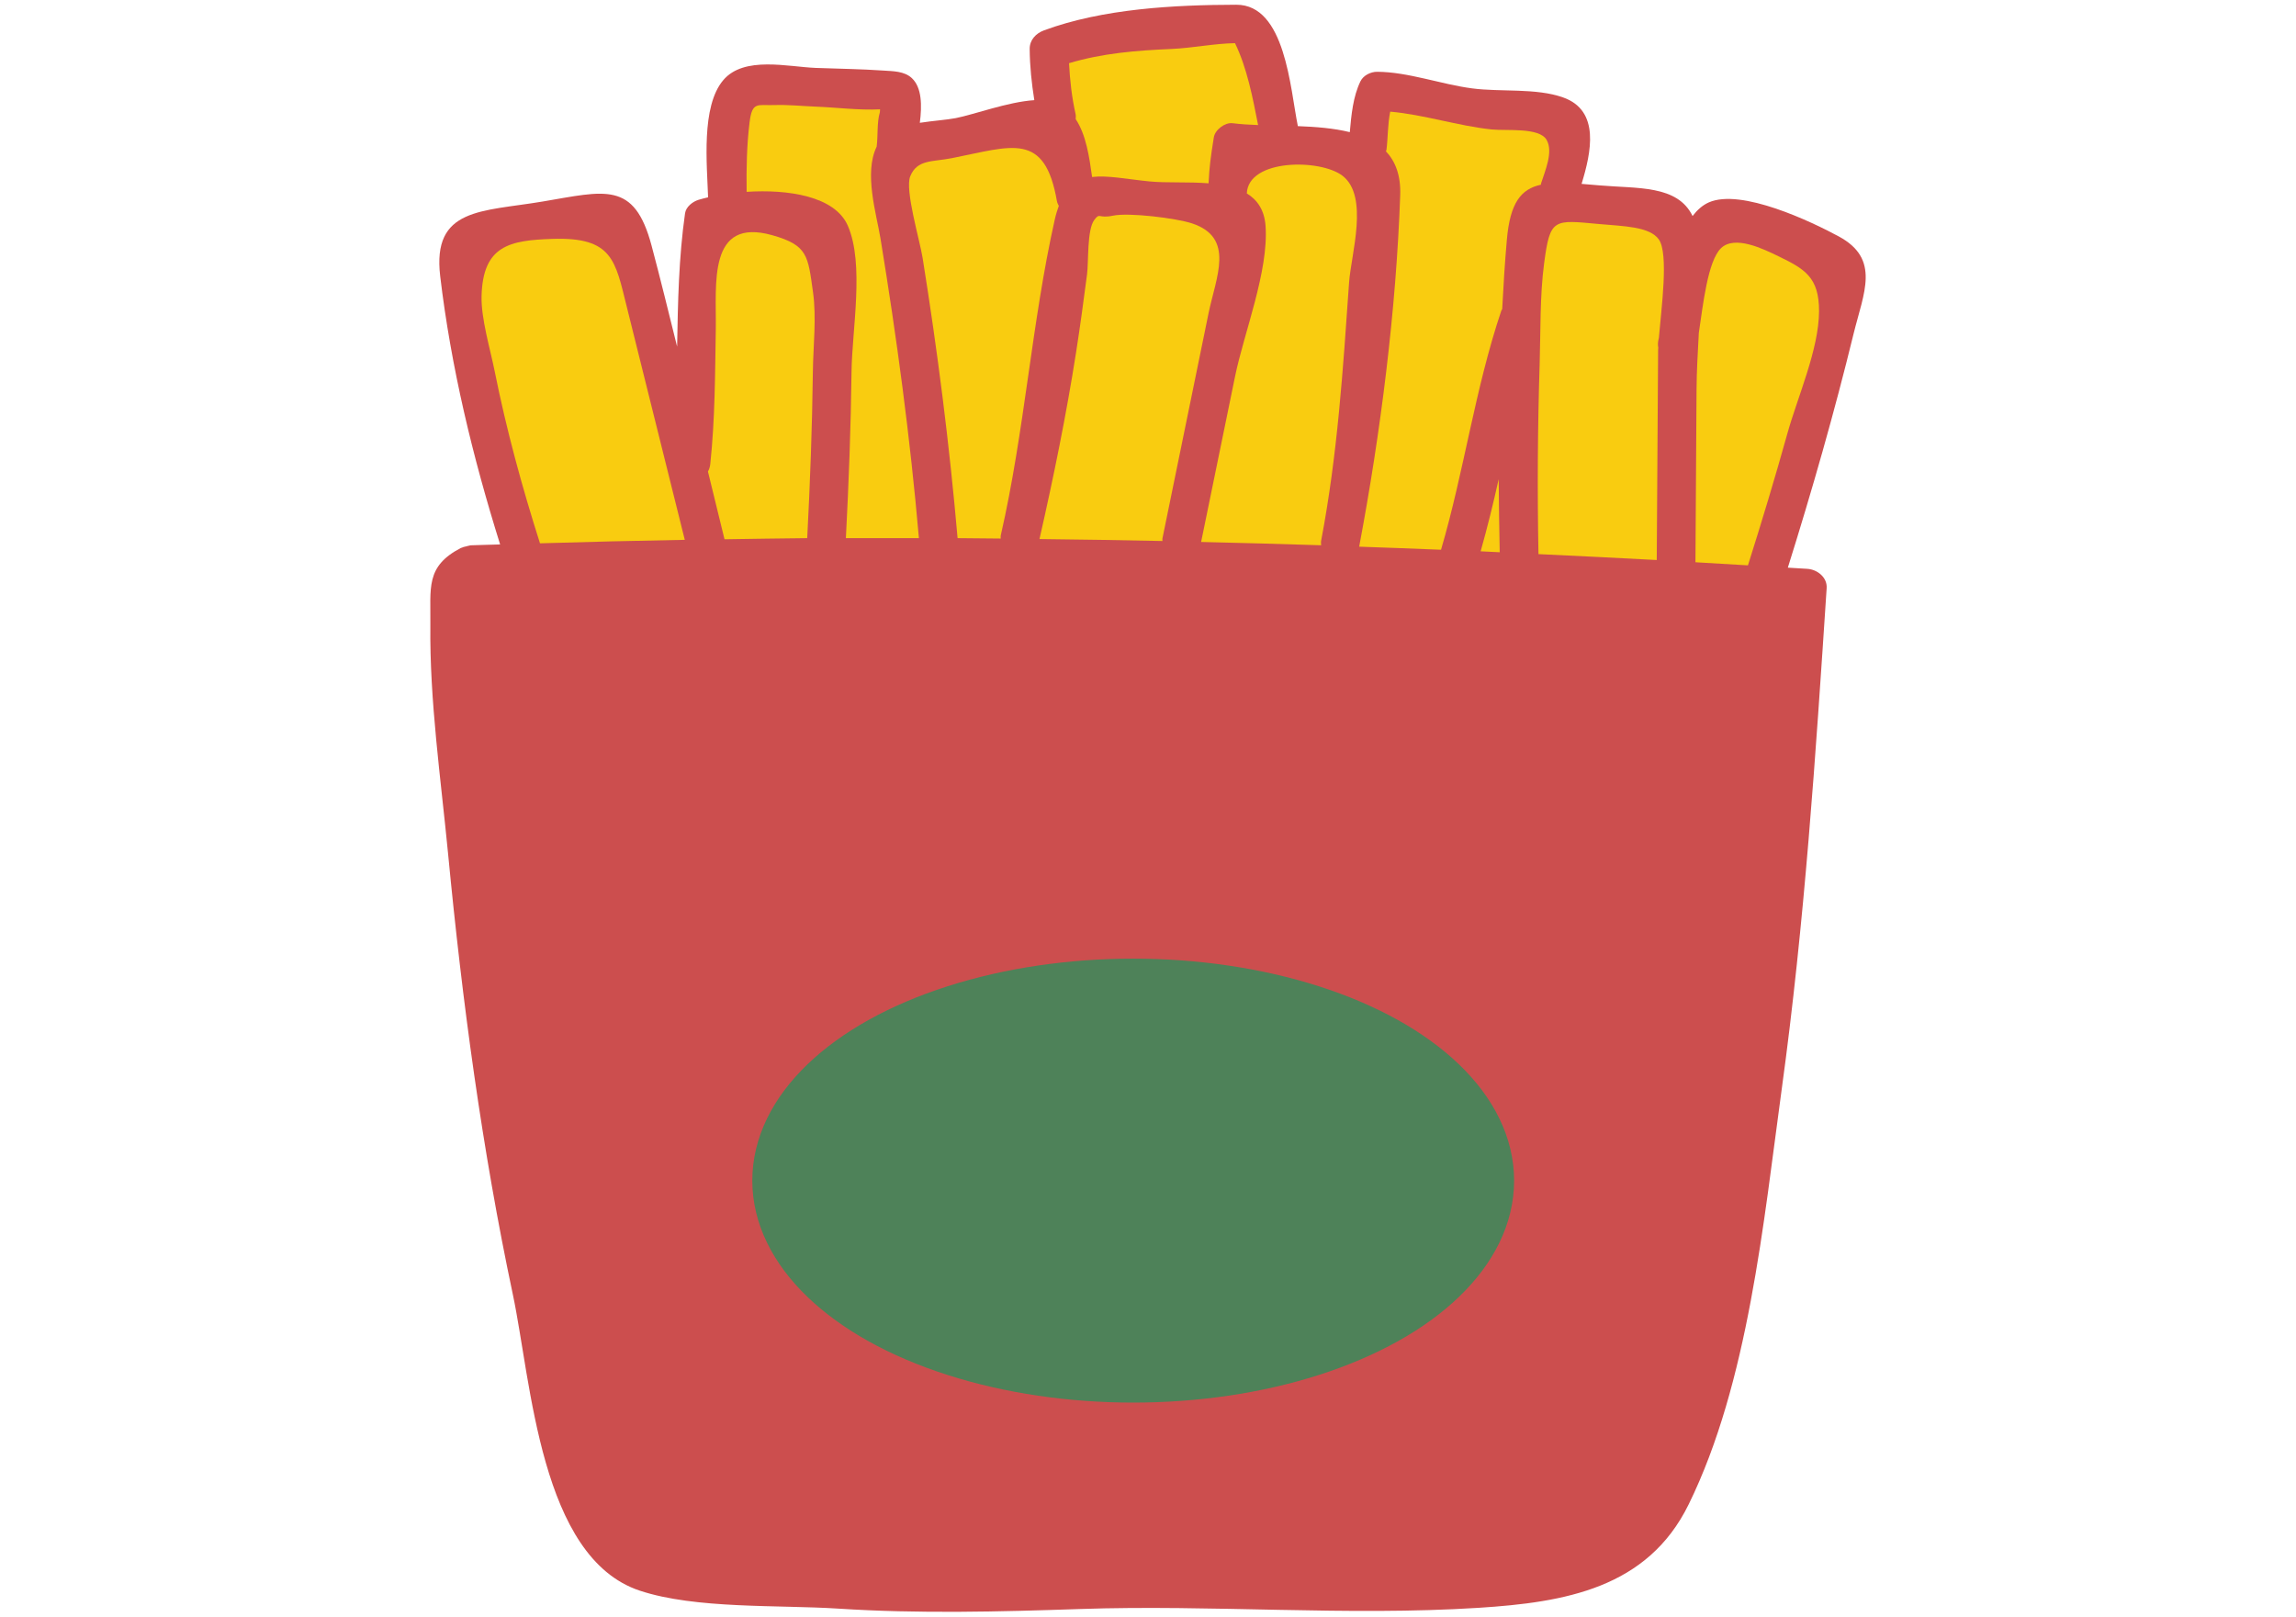 <?xml version="1.0" encoding="utf-8"?>
<!-- Generator: Adobe Illustrator 16.0.0, SVG Export Plug-In . SVG Version: 6.00 Build 0)  -->
<!DOCTYPE svg PUBLIC "-//W3C//DTD SVG 1.1//EN" "http://www.w3.org/Graphics/SVG/1.1/DTD/svg11.dtd">
<svg version="1.1" id="camera" xmlns="http://www.w3.org/2000/svg" xmlns:xlink="http://www.w3.org/1999/xlink" x="0px" y="0px"
	 width="142px" height="100px" viewBox="0 0 142 100" enable-background="new 0 0 142 100" xml:space="preserve">
<g>
	<path fill="#CC4E4E" d="M113.722,14.625c-1.681-0.909-6.034-2.99-8.043-2.103c-0.389,0.174-0.716,0.471-0.999,0.841
		c-0.932-1.933-3.43-1.691-5.762-1.896c-0.393-0.037-0.752-0.066-1.102-0.093c0.591-1.938,1.164-4.533-1.144-5.347
		c-1.676-0.594-3.852-0.327-5.619-0.559c-1.923-0.25-3.959-1.019-5.882-1.028c-0.396-0.002-0.854,0.221-1.033,0.592
		c-0.457,0.945-0.561,2.063-0.658,3.142c-0.976-0.241-2.087-0.331-3.212-0.372c-0.475-2.321-0.766-7.519-3.808-7.509
		c-3.854,0.009-8.267,0.243-11.9,1.588c-0.496,0.184-0.883,0.595-0.877,1.151c0.009,1.088,0.122,2.123,0.286,3.163
		c-1.621,0.104-3.741,0.894-4.854,1.11c-0.554,0.108-1.4,0.164-2.226,0.291c0.137-1.074,0.131-2.182-0.497-2.767
		c-0.463-0.431-1.156-0.424-1.746-0.464c-1.394-0.097-2.797-0.111-4.192-0.164c-1.717-0.065-4.437-0.758-5.72,0.754
		c-1.386,1.628-1.004,5.236-0.941,7.25c-0.212,0.048-0.413,0.103-0.591,0.155c-0.361,0.111-0.777,0.43-0.834,0.836
		c-0.389,2.736-0.442,5.489-0.49,8.246c-0.518-2.085-1.027-4.175-1.58-6.249c-1.071-4.024-2.88-3.376-6.75-2.725
		c-3.753,0.632-6.827,0.37-6.323,4.614c0.669,5.637,2.012,11.184,3.706,16.596c-0.608,0.02-1.216,0.03-1.825,0.054
		c-0.034,0-0.055,0.016-0.085,0.02c-0.054,0.003-0.108,0.028-0.162,0.04c-0.099,0.024-0.202,0.039-0.284,0.083
		c-0.025,0.011-0.048,0.008-0.073,0.021c-2.201,1.151-1.857,2.463-1.885,4.772c-0.053,4.673,0.648,9.496,1.096,14.146
		c0.877,9.141,2.099,18.271,4.005,27.26c1.137,5.358,1.68,16.273,7.851,18.321c3.446,1.145,8.604,0.873,12.271,1.111
		c4.98,0.322,9.963,0.194,14.943,0.025c8.202-0.281,16.486,0.444,24.661-0.074c5.345-0.34,10.448-1.209,12.993-6.395
		c3.694-7.527,4.633-17.492,5.757-25.689c1.412-10.279,2.098-20.641,2.779-30.991c0.045-0.674-0.587-1.158-1.197-1.195
		c-0.401-0.027-0.802-0.047-1.204-0.073c1.499-4.78,2.876-9.595,4.065-14.463C115.261,18.11,116.317,16.027,113.722,14.625z"/>
	<path fill="#F9CC10" d="M92.752,34.161c-0.393-0.017-0.786-0.041-1.179-0.058c0.416-1.475,0.783-2.963,1.116-4.462
		C92.697,31.152,92.724,32.658,92.752,34.161z"/>
	<g>
		<path fill="#F9CC10" d="M102.596,14.816c0.617,0.886,0.15,4.288,0,6.081c-0.007,0.026-0.013,0.06-0.02,0.086
			c-0.046,0.189-0.049,0.363-0.018,0.522c-0.002,0.042-0.009,0.102-0.009,0.138c-0.027,4.333-0.057,8.666-0.085,12.999
			c-2.438-0.133-4.877-0.251-7.315-0.365c-0.073-3.933-0.051-7.862,0.074-11.792c0.063-2.036,0.008-4.164,0.274-6.183
			c0.37-2.829,0.585-2.702,3.409-2.443C100.395,13.996,102.03,14.004,102.596,14.816z"/>
		<path fill="#F9CC10" d="M92.249,8.007c0.939,0.097,2.946-0.142,3.402,0.643c0.433,0.744-0.104,1.942-0.344,2.702
			c-0.008,0.026,0,0.047-0.006,0.073c-1.242,0.271-1.906,1.125-2.106,3.394c-0.127,1.429-0.214,2.863-0.289,4.301
			c-0.015,0.036-0.041,0.058-0.054,0.094c-1.628,4.83-2.297,9.911-3.729,14.792c-1.687-0.071-3.376-0.13-5.063-0.19
			c1.329-7.038,2.287-14.615,2.538-21.741c0.043-1.231-0.299-2.095-0.882-2.715c0.009-0.035,0.028-0.062,0.033-0.098
			c0.089-0.679,0.073-1.595,0.231-2.356C88.039,7.085,90.209,7.797,92.249,8.007z"/>
		<path fill="#F9CC10" d="M83.437,17.465c-0.377,5.398-0.715,10.665-1.732,16c-0.017,0.095,0.002,0.175,0.004,0.264
			c-2.476-0.082-4.948-0.144-7.424-0.204c0.7-3.41,1.396-6.822,2.098-10.234c0.555-2.715,2.091-6.525,1.887-9.324
			c-0.074-0.991-0.516-1.608-1.158-2.002l0,0c0.084-2.144,4.539-2.149,5.915-1.095C84.685,12.146,83.558,15.73,83.437,17.465z"/>
		<path fill="#F9CC10" d="M66.551,21.804c0.251-1.605,0.469-3.215,0.679-4.829c0.104-0.791-0.011-2.769,0.454-3.379
			c0.358-0.469,0.229-0.062,1.146-0.254c0.983-0.209,3.909,0.152,4.889,0.475c2.685,0.885,1.484,3.323,1.025,5.564
			c-0.95,4.639-1.899,9.278-2.849,13.918c-0.015,0.06,0.003,0.108-0.002,0.167c-2.535-0.055-5.068-0.091-7.604-0.121
			C65.159,29.521,65.944,25.682,66.551,21.804z"/>
		<path fill="#F9CC10" d="M76.38,2.67c0.743,1.519,1.101,3.386,1.429,5.066c-0.561-0.02-1.094-0.054-1.584-0.115
			C75.756,7.564,75.144,8.031,75.07,8.5c-0.201,1.275-0.271,1.789-0.324,2.839c-1.265-0.101-2.627-0.014-3.658-0.117
			c-1.399-0.138-2.589-0.39-3.545-0.273C67.37,9.716,67.176,8.34,66.528,7.37c0.003-0.106,0.019-0.207-0.009-0.326
			c-0.235-1.049-0.348-2.081-0.403-3.135c2.092-0.624,4.146-0.784,6.366-0.882C73.74,2.971,75.091,2.692,76.38,2.67z"/>
		<path fill="#F9CC10" d="M65.367,12.441c0.021,0.118,0.073,0.202,0.117,0.295c-0.091,0.249-0.177,0.518-0.248,0.834
			c-1.438,6.416-1.862,13.088-3.34,19.542c-0.017,0.073,0,0.133-0.006,0.202c-0.89-0.009-1.777-0.019-2.666-0.025
			c-0.505-5.81-1.241-11.581-2.164-17.342c-0.176-1.101-1.106-4.195-0.766-5.04c0.43-1.055,1.349-0.881,2.582-1.125
			C62.59,9.052,64.612,8.108,65.367,12.441z"/>
		<path fill="#F9CC10" d="M46.359,7.564c0.163-1.306,0.486-1.031,1.537-1.065c0.842-0.03,1.706,0.064,2.546,0.097
			c1.292,0.049,2.69,0.234,3.987,0.167c-0.003,0.06-0.007,0.119-0.012,0.179c-0.192,0.627-0.109,1.472-0.199,2.127
			c0,0.002,0,0.003,0,0.005c-0.797,1.633-0.015,4.15,0.235,5.666c1.011,6.159,1.839,12.332,2.379,18.55
			c-1.506-0.004-3.01-0.004-4.517,0c0.177-3.425,0.309-6.849,0.349-10.279c0.03-2.624,0.806-6.667-0.229-9.048
			c-0.803-1.844-3.725-2.26-6.258-2.096C46.157,10.429,46.183,8.99,46.359,7.564z"/>
		<path fill="#F9CC10" d="M43.928,28.71c0.295-2.781,0.296-5.56,0.342-8.354c0.044-2.75-0.53-6.945,3.5-5.804
			c2.194,0.621,2.196,1.271,2.512,3.521c0.223,1.579,0.011,3.331-0.009,4.937c-0.041,3.431-0.172,6.854-0.349,10.279
			c-1.704,0.013-3.411,0.047-5.115,0.07c-0.346-1.395-0.684-2.791-1.024-4.189C43.855,29.037,43.91,28.887,43.928,28.71z"/>
		<path fill="#F9CC10" d="M30.598,22.979c-0.271-1.358-0.849-3.264-0.815-4.655c0.077-3.147,1.749-3.46,4.392-3.547
			c3.716-0.122,3.876,1.339,4.589,4.2c0.391,1.575,0.784,3.149,1.175,4.723c0.802,3.23,1.607,6.461,2.412,9.693
			c-2.986,0.052-5.969,0.125-8.955,0.215C32.284,30.112,31.319,26.581,30.598,22.979z"/>
		<path fill="#F9CC10" d="M110.54,26.829c-0.761,2.73-1.58,5.441-2.435,8.143c-1.083-0.064-2.166-0.127-3.247-0.192
			c0.021-3.56,0.045-7.123,0.068-10.685c0.007-1.111,0.075-2.302,0.141-3.504c0.261-1.741,0.551-4.439,1.37-5.237
			c0.853-0.828,2.63,0.05,3.542,0.492c1.633,0.791,2.53,1.298,2.523,3.409C112.494,21.615,111.169,24.562,110.54,26.829z"/>
	</g>
	
		<ellipse fill="#4E8259" stroke="#4E8259" stroke-width="3" stroke-miterlimit="10" cx="70.085" cy="73.031" rx="22.058" ry="12.231"/>
</g>
</svg>
